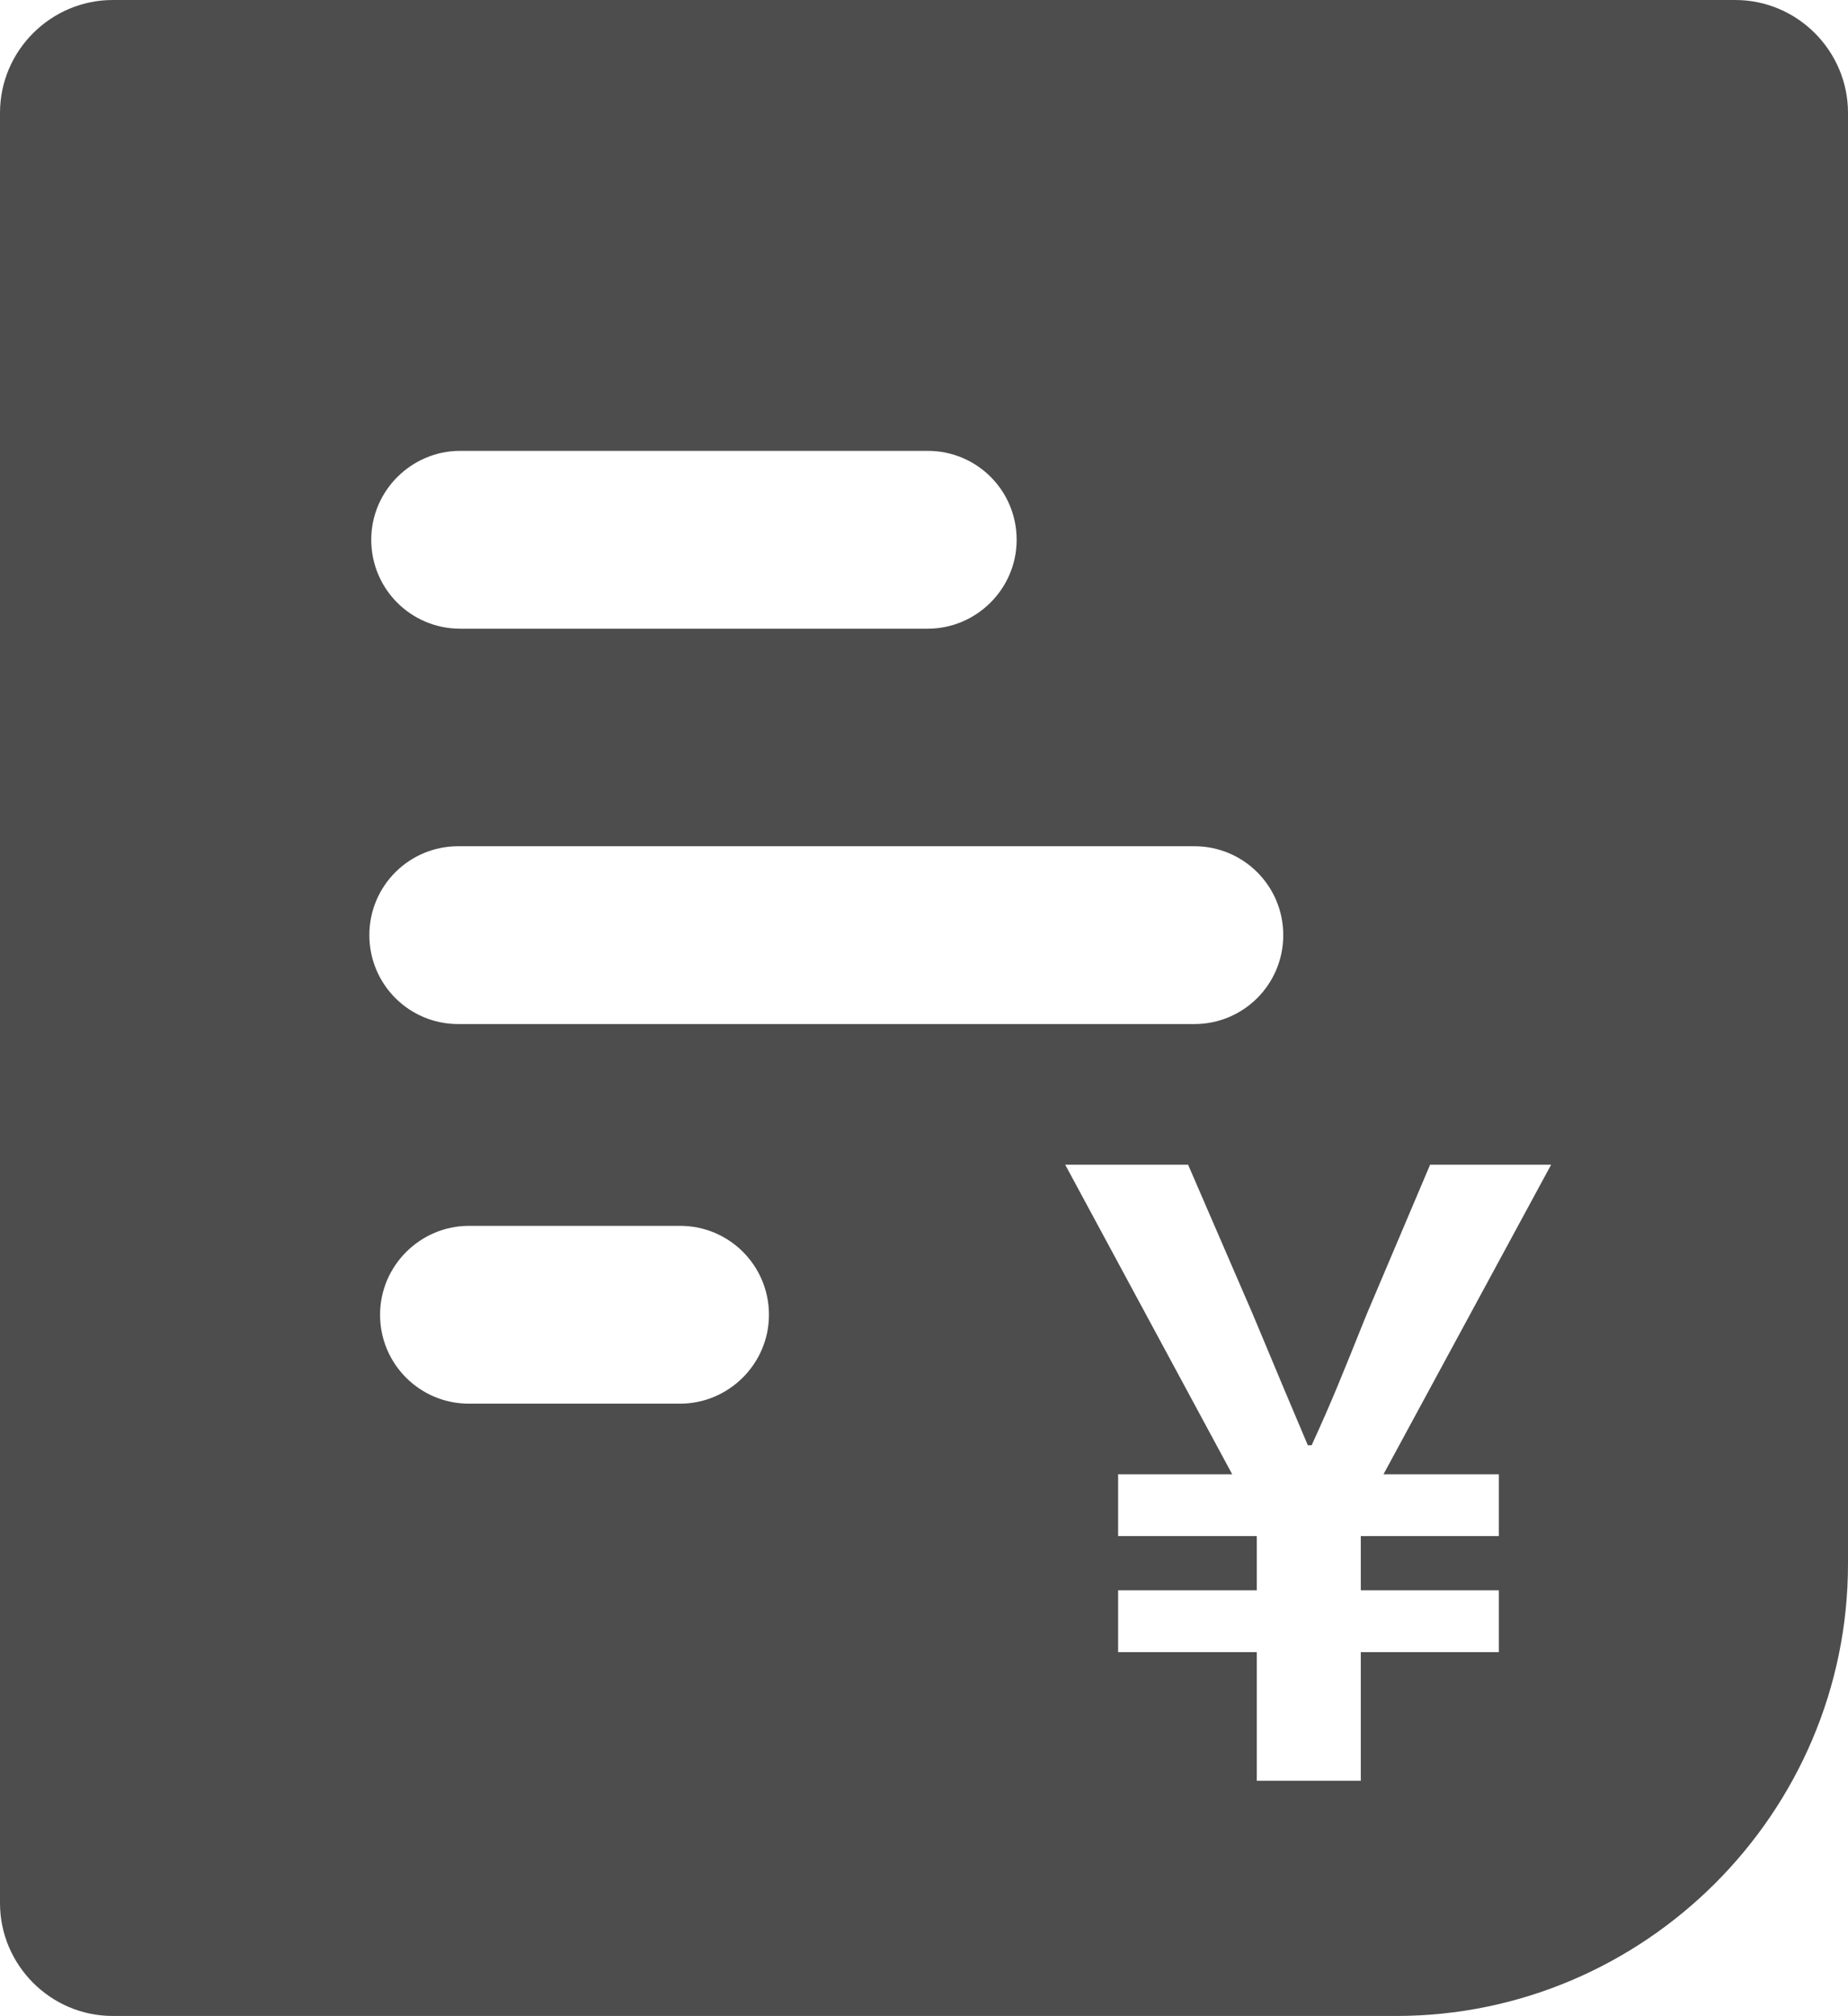 <svg xmlns="http://www.w3.org/2000/svg" xmlns:xlink="http://www.w3.org/1999/xlink" width="29.32" height="31.97" viewBox="0 0 29.32 31.97" fill="none">
<path d="M1.79 0L27.53 0C28.52 0 29.32 0.81 29.32 1.79L29.32 24.8C29.32 28.75 26.09 31.97 22.15 31.97L1.79 31.97C0.8 31.97 0 31.16 0 30.18L0 1.79C0 0.8 0.81 0 1.79 0ZM19.94 28.24L21.59 28.24L21.59 26.2L23.78 26.2L23.78 25.22L21.59 25.22L21.59 24.36L23.78 24.36L23.78 23.38L21.95 23.38L24.61 18.47L22.69 18.47L21.68 20.85C21.29 21.82 21.14 22.2 20.81 22.92L20.75 22.92C20.45 22.21 20.3 21.86 19.88 20.85L18.85 18.47L16.9 18.47L19.55 23.38L17.74 23.38L17.74 24.36L19.94 24.36L19.94 25.22L17.74 25.22L17.74 26.2L19.94 26.2L19.94 28.24L19.94 28.24ZM7.44 19.44C6.67 19.44 6.03 20.07 6.03 20.85C6.03 21.63 6.66 22.26 7.44 22.26L10.79 22.26C11.56 22.26 12.2 21.63 12.2 20.85C12.2 20.07 11.57 19.44 10.79 19.44L7.44 19.44ZM7.27 13.42C6.49 13.42 5.86 14.05 5.86 14.83C5.86 15.61 6.49 16.24 7.27 16.24L18.95 16.24C19.73 16.24 20.36 15.61 20.36 14.83C20.36 14.05 19.73 13.42 18.95 13.42L7.27 13.42ZM7.3 7.15C6.53 7.15 5.89 7.78 5.89 8.56C5.89 9.34 6.52 9.97 7.3 9.97L14.72 9.97C15.49 9.97 16.13 9.34 16.13 8.56C16.13 7.78 15.5 7.15 14.72 7.15L7.3 7.15Z" fill-rule="evenodd"  fill="#4D4D4D" >
</path>
</svg>
